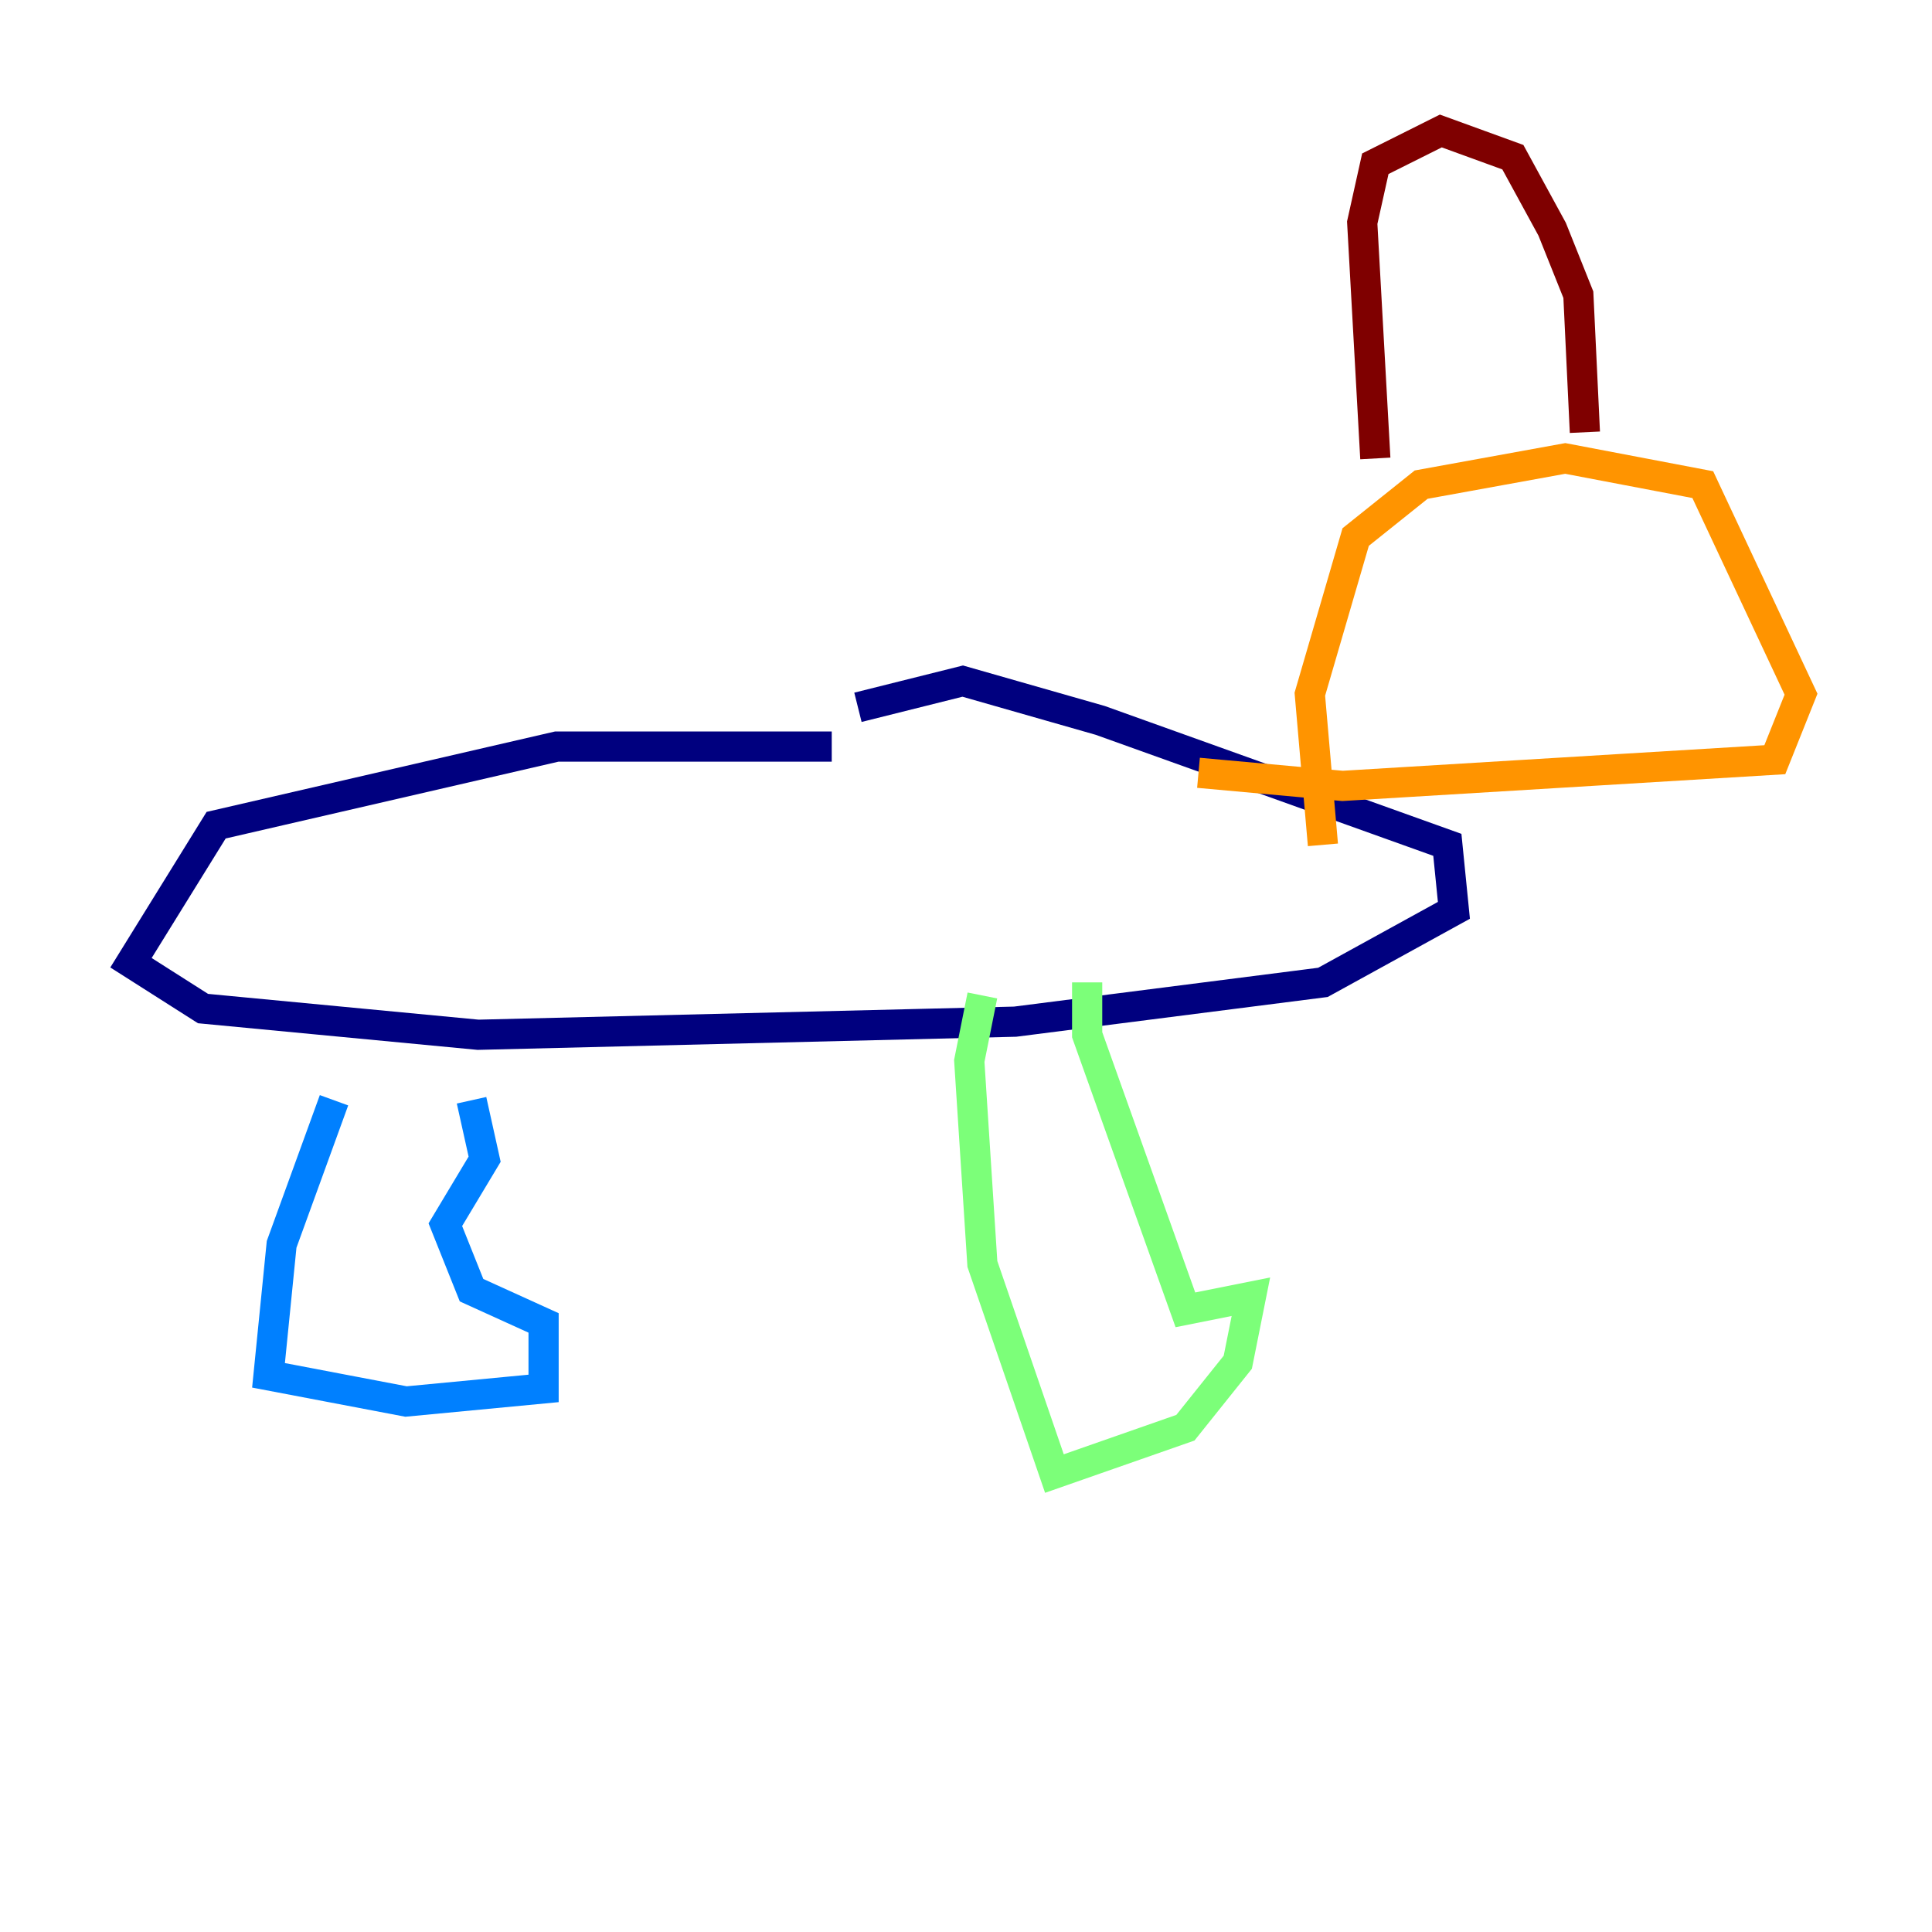 <?xml version="1.0" encoding="utf-8" ?>
<svg baseProfile="tiny" height="128" version="1.2" viewBox="0,0,128,128" width="128" xmlns="http://www.w3.org/2000/svg" xmlns:ev="http://www.w3.org/2001/xml-events" xmlns:xlink="http://www.w3.org/1999/xlink"><defs /><polyline fill="none" points="55.105,49.464 36.881,49.464 14.319,54.671 8.678,63.783 13.451,66.82 31.675,68.556 67.254,67.688 87.647,65.085 96.325,60.312 95.891,55.973 72.895,47.729 63.783,45.125 56.841,46.861" stroke="#00007f" stroke-width="2" /><polyline fill="none" points="22.129,72.895 18.658,82.441 17.79,91.119 26.902,92.854 36.014,91.986 36.014,87.647 31.241,85.478 29.505,81.139 32.108,76.8 31.241,72.895" stroke="#0080ff" stroke-width="2" /><polyline fill="none" points="65.085,65.953 64.217,70.291 65.085,83.742 69.858,97.627 78.536,94.59 82.007,90.251 82.875,85.912 78.536,86.78 72.027,68.556 72.027,65.085" stroke="#7cff79" stroke-width="2" /><polyline fill="none" points="87.647,55.973 86.78,45.993 89.817,35.58 94.156,32.108 103.702,30.373 112.814,32.108 119.322,45.993 117.586,50.332 88.949,52.068 79.403,51.2" stroke="#ff9400" stroke-width="2" /><polyline fill="none" points="91.119,30.373 90.251,14.752 91.119,10.848 95.458,8.678 100.231,10.414 102.834,15.186 104.57,19.525 105.003,28.637" stroke="#7f0000" stroke-width="2" /></svg>